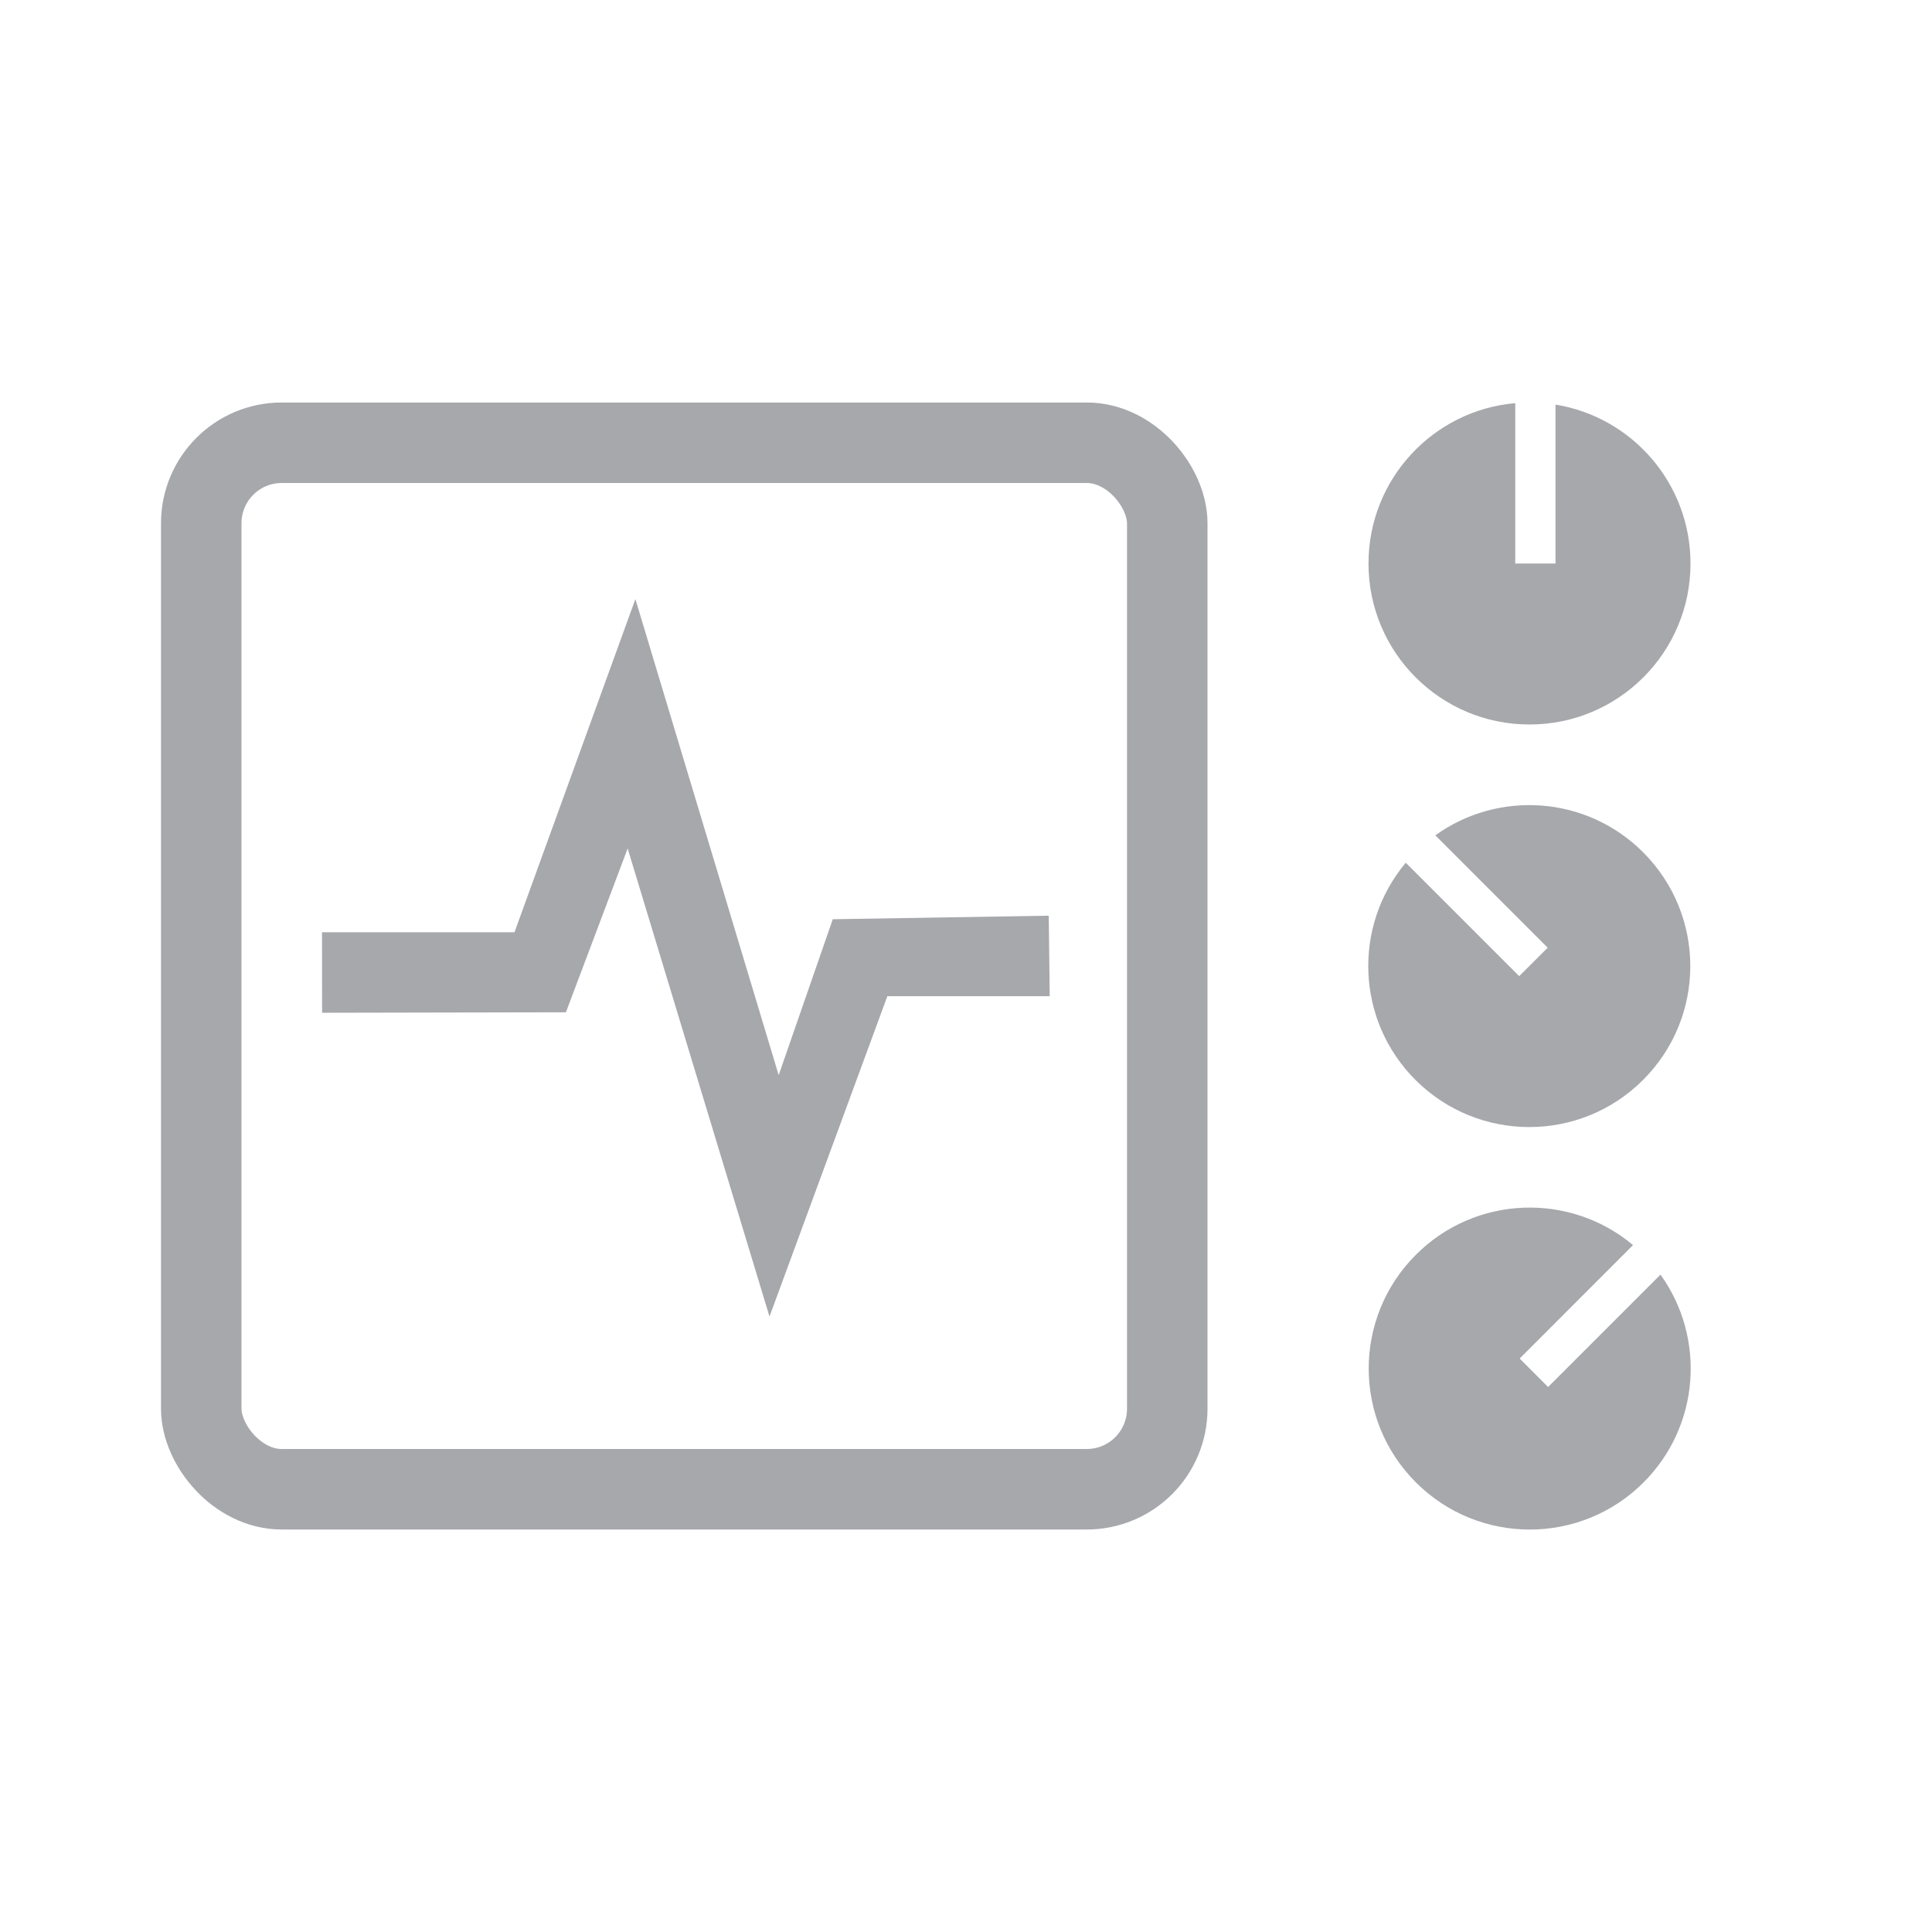 <?xml version="1.0" encoding="UTF-8"?>
<svg width="24px" height="24px" viewBox="0 0 24 24" version="1.1" xmlns="http://www.w3.org/2000/svg" xmlns:xlink="http://www.w3.org/1999/xlink">
    <!-- Generator: Sketch 52.6 (67491) - http://www.bohemiancoding.com/sketch -->
    <title>GuiButton</title>
    <desc>Created with Sketch.</desc>
    <g id="Main-Toolbar-Buttons" stroke="none" stroke-width="1" fill="none" fill-rule="evenodd">
        <g id="GuiButton">
            <g id="GuiIcon" transform="translate(2, 5)">
                <rect id="Combined-Shape" stroke="#A6A8AC" x="0.5" y="0.5" width="12" height="13" rx="1"></rect>
                <polygon id="Path-75" fill="#A6A8AC" points="5.03 7.575 5.797 5.54 7.559 11.355 9.023 7.375 11.04 7.375 11.028 6.375 8.345 6.419 7.673 8.356 5.893 2.442 4.391 6.581 2 6.581 2.001 7.581"></polygon>
                <path d="M16.823,0.008 L16.823,2 L17.323,2 L17.323,0.026 C18.274,0.18 19,1.005 19,2 C19,3.105 18.105,4 17,4 C15.895,4 15,3.105 15,2 C15,0.955 15.801,0.097 16.823,0.008 Z" id="Combined-Shape" fill="#A6A8AC"></path>
                <path d="M15.83,5.377 C16.612,4.814 17.708,4.884 18.411,5.587 C19.193,6.368 19.193,7.634 18.411,8.415 C17.63,9.196 16.364,9.196 15.583,8.415 C14.844,7.676 14.804,6.503 15.463,5.717 L16.872,7.126 L17.226,6.773 L15.83,5.377 L15.83,5.377 Z" id="Combined-Shape-Copy" fill="#A6A8AC"></path>
                <path d="M18.627,10.834 C19.19,11.615 19.12,12.712 18.417,13.415 C17.636,14.196 16.37,14.196 15.589,13.415 C14.807,12.634 14.807,11.368 15.589,10.587 C16.327,9.848 17.501,9.808 18.286,10.467 L16.878,11.876 L17.231,12.23 L18.627,10.834 L18.627,10.834 Z" id="Combined-Shape-Copy-2" fill="#A6A8AC"></path>
            </g>
        </g>
    </g>
</svg>